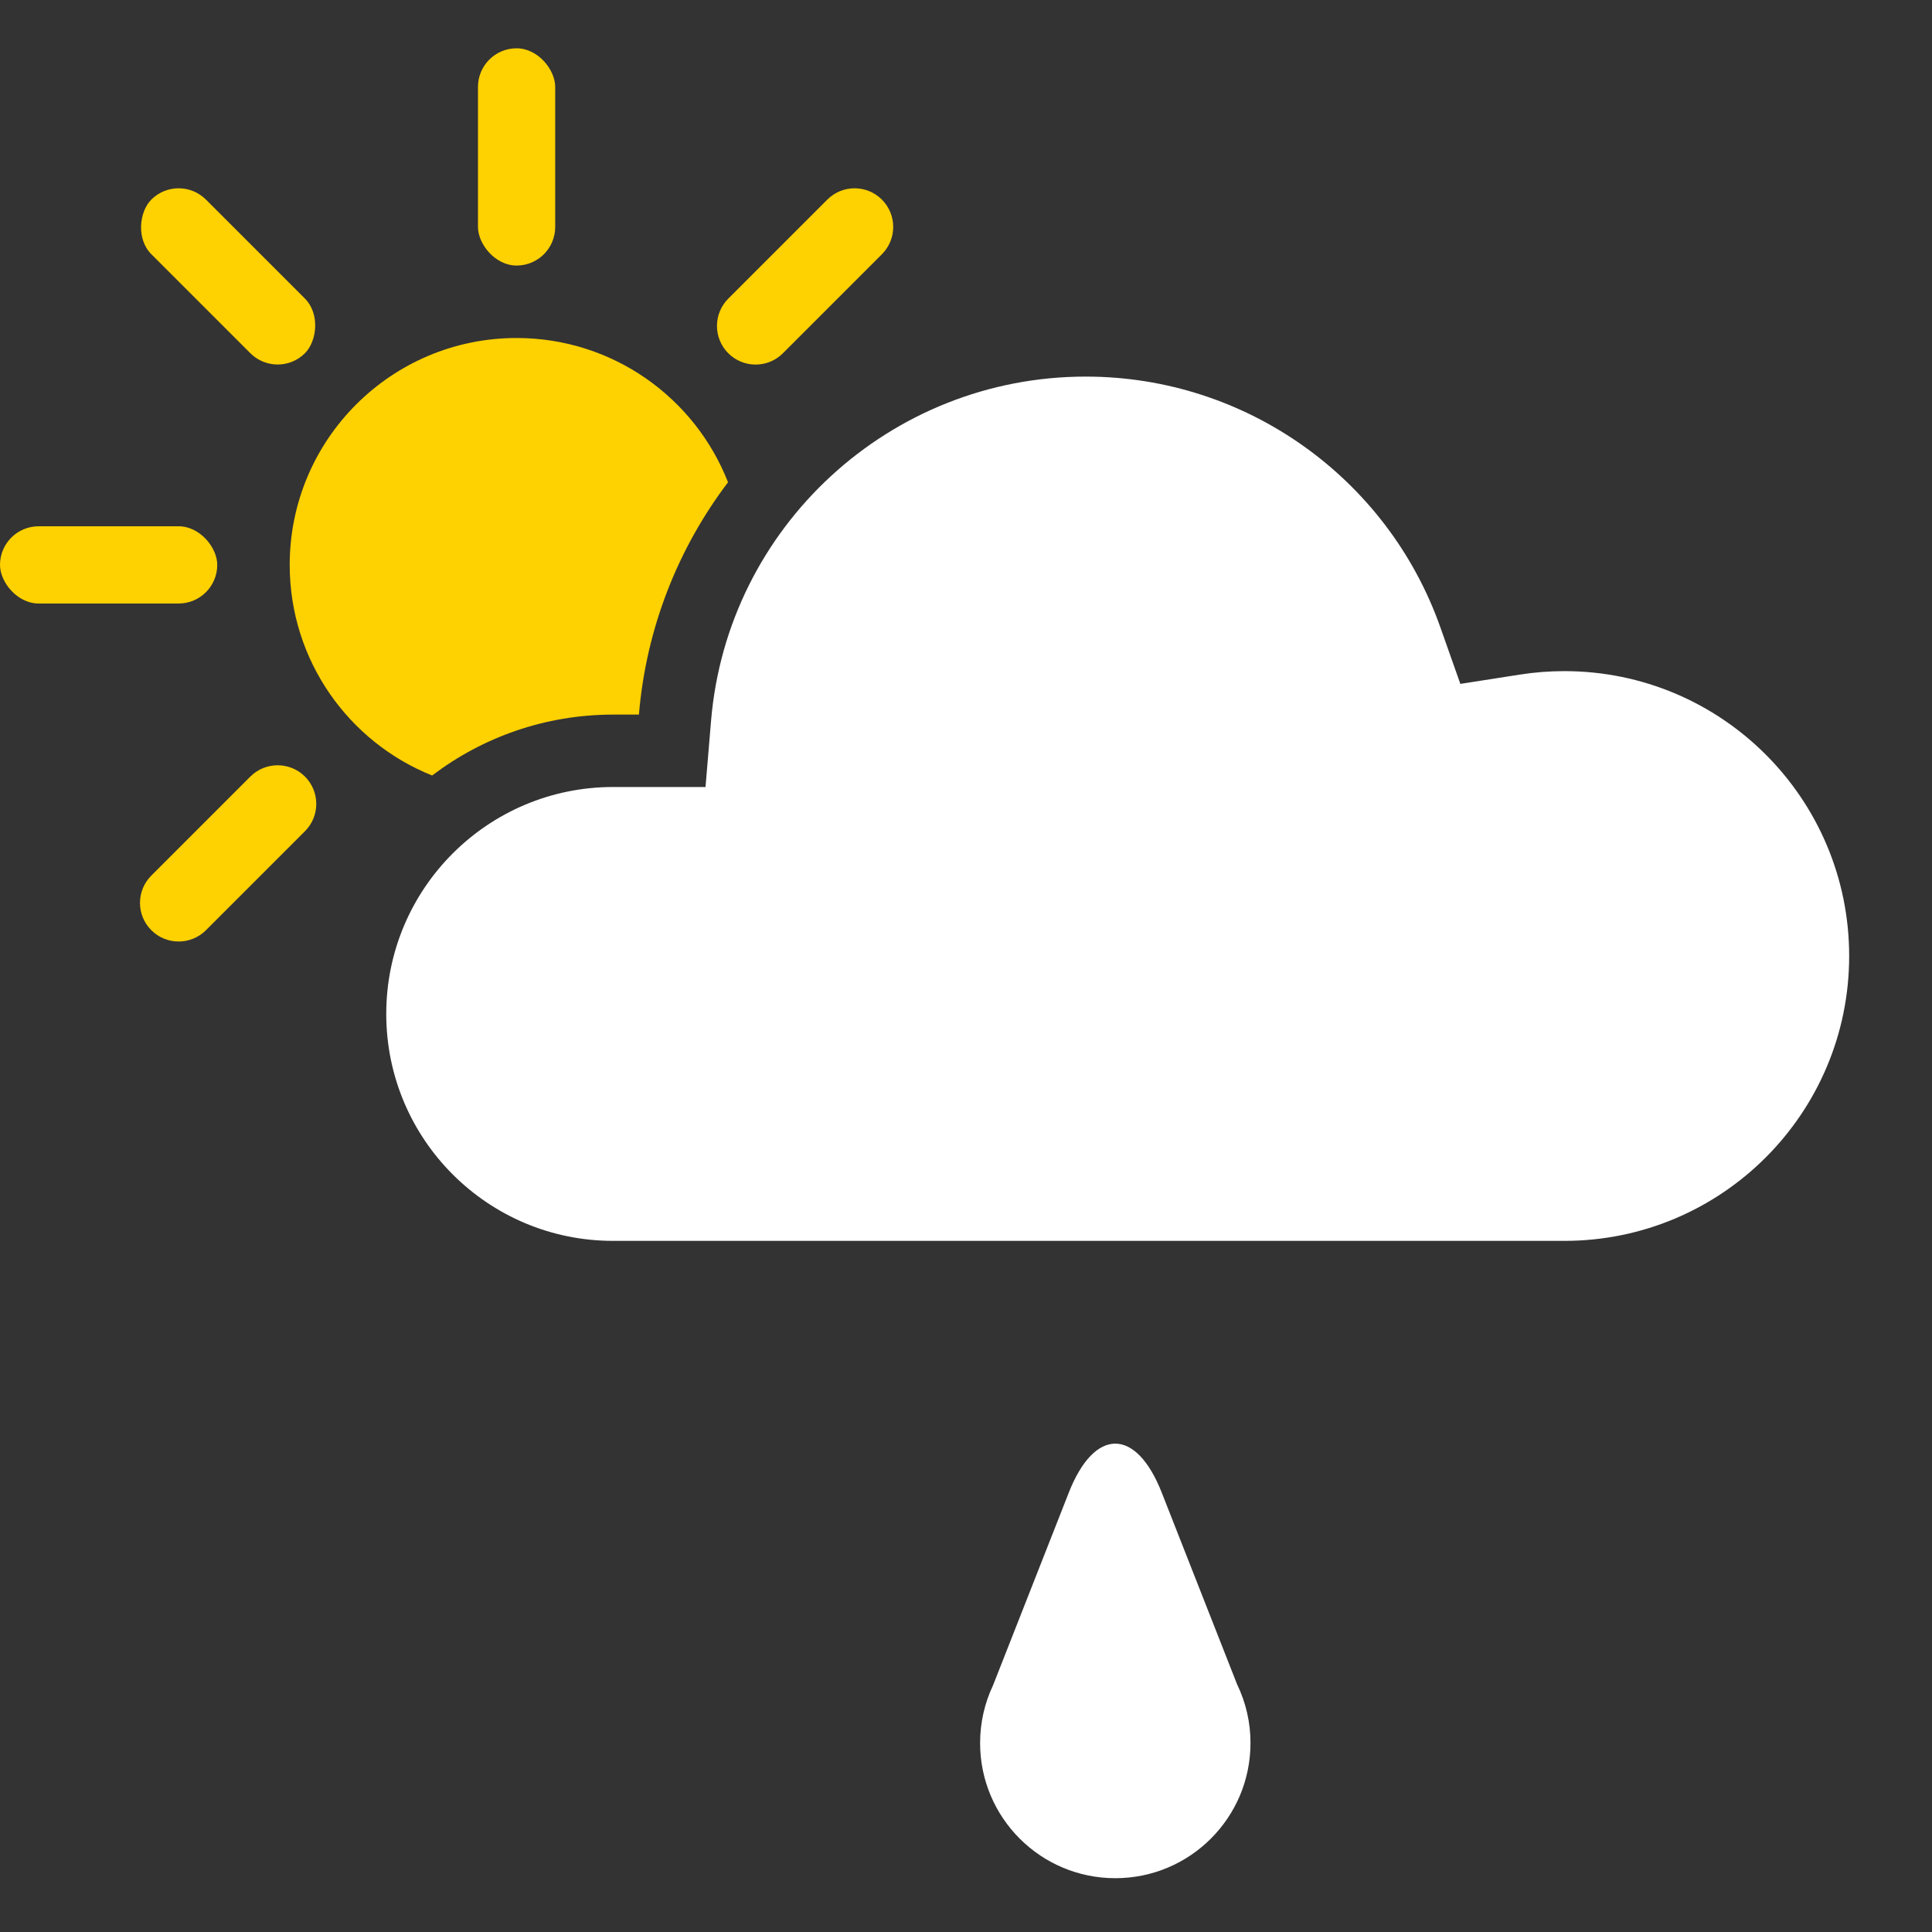 <?xml version="1.0" encoding="UTF-8"?>
<svg width="40px" height="40px" viewBox="0 0 40 40" version="1.1" xmlns="http://www.w3.org/2000/svg" xmlns:xlink="http://www.w3.org/1999/xlink">
    <rect x="0" y="0" width="40" height="40" fill="#333333" stroke="none"/>
    <title>31</title>
    <g id="Page-1" stroke="none" stroke-width="1" fill="none" fill-rule="evenodd">
        <g id="icons-day" transform="translate(-1104, -6)" fill-rule="nonzero">
            <g id="icons" transform="translate(25, 6)">
                <g id="31" transform="translate(1079, 1)">
                    <path d="M10.696,5.998 C12.687,5.998 14.389,7.236 15.073,8.985 C14.042,10.345 13.379,11.997 13.228,13.795 L13.228,13.795 L12.695,13.795 C11.287,13.795 9.988,14.265 8.947,15.056 C7.218,14.364 5.998,12.672 5.998,10.696 C5.998,8.101 8.101,5.998 10.696,5.998 Z" id="Combined-Shape" fill="#FED100"></path>
                    <rect id="Rectangle" fill="#FED100" x="0" y="9.896" width="4.498" height="1.599" rx="0.8"></rect>
                    <path d="M3.133,17.128 L5.183,15.078 C5.495,14.766 6.001,14.766 6.314,15.078 C6.626,15.391 6.626,15.897 6.314,16.209 L4.264,18.259 C3.951,18.571 3.445,18.571 3.133,18.259 C2.82,17.947 2.82,17.44 3.133,17.128 Z" id="Rectangle" fill="#FED100"></path>
                    <path d="M15.078,5.183 L17.128,3.133 C17.44,2.82 17.947,2.82 18.259,3.133 C18.571,3.445 18.571,3.951 18.259,4.264 L16.209,6.314 C15.897,6.626 15.391,6.626 15.078,6.314 C14.766,6.001 14.766,5.495 15.078,5.183 Z" id="Rectangle" fill="#FED100"></path>
                    <rect id="Rectangle" fill="#FED100" transform="translate(4.723, 4.723) rotate(45) translate(-4.723, -4.723) " x="2.474" y="3.923" width="4.498" height="1.599" rx="0.8"></rect>
                    <rect id="Rectangle" fill="#FED100" x="9.896" y="0" width="1.599" height="4.498" rx="0.8"></rect>
                    <path d="M22.479,6.797 C25.804,6.797 28.729,8.901 29.82,11.985 L29.82,11.985 L30.235,13.159 L31.465,12.967 C31.768,12.919 32.076,12.895 32.388,12.895 C35.645,12.895 38.285,15.536 38.285,18.793 C38.285,22.05 35.645,24.691 32.388,24.691 L32.388,24.691 L12.695,24.691 C10.1,24.691 7.997,22.588 7.997,19.992 C7.997,17.397 10.1,15.294 12.695,15.294 L12.695,15.294 L14.607,15.294 L14.722,13.92 C15.059,9.909 18.426,6.797 22.478,6.797 Z" id="Combined-Shape" fill="#FFFFFF"></path>
                    <path d="M25.89,35.088 C25.89,36.633 24.637,37.886 23.091,37.886 C21.545,37.886 20.292,36.633 20.292,35.088 C20.292,34.66 20.388,34.254 20.56,33.892 L22.128,29.904 C22.659,28.551 23.521,28.55 24.053,29.904 L25.613,33.873 C25.796,34.252 25.891,34.667 25.89,35.088 L25.89,35.088 Z" id="Path" fill="#FFFFFF"></path>
                </g>
            </g>
        </g>
    </g>
</svg>